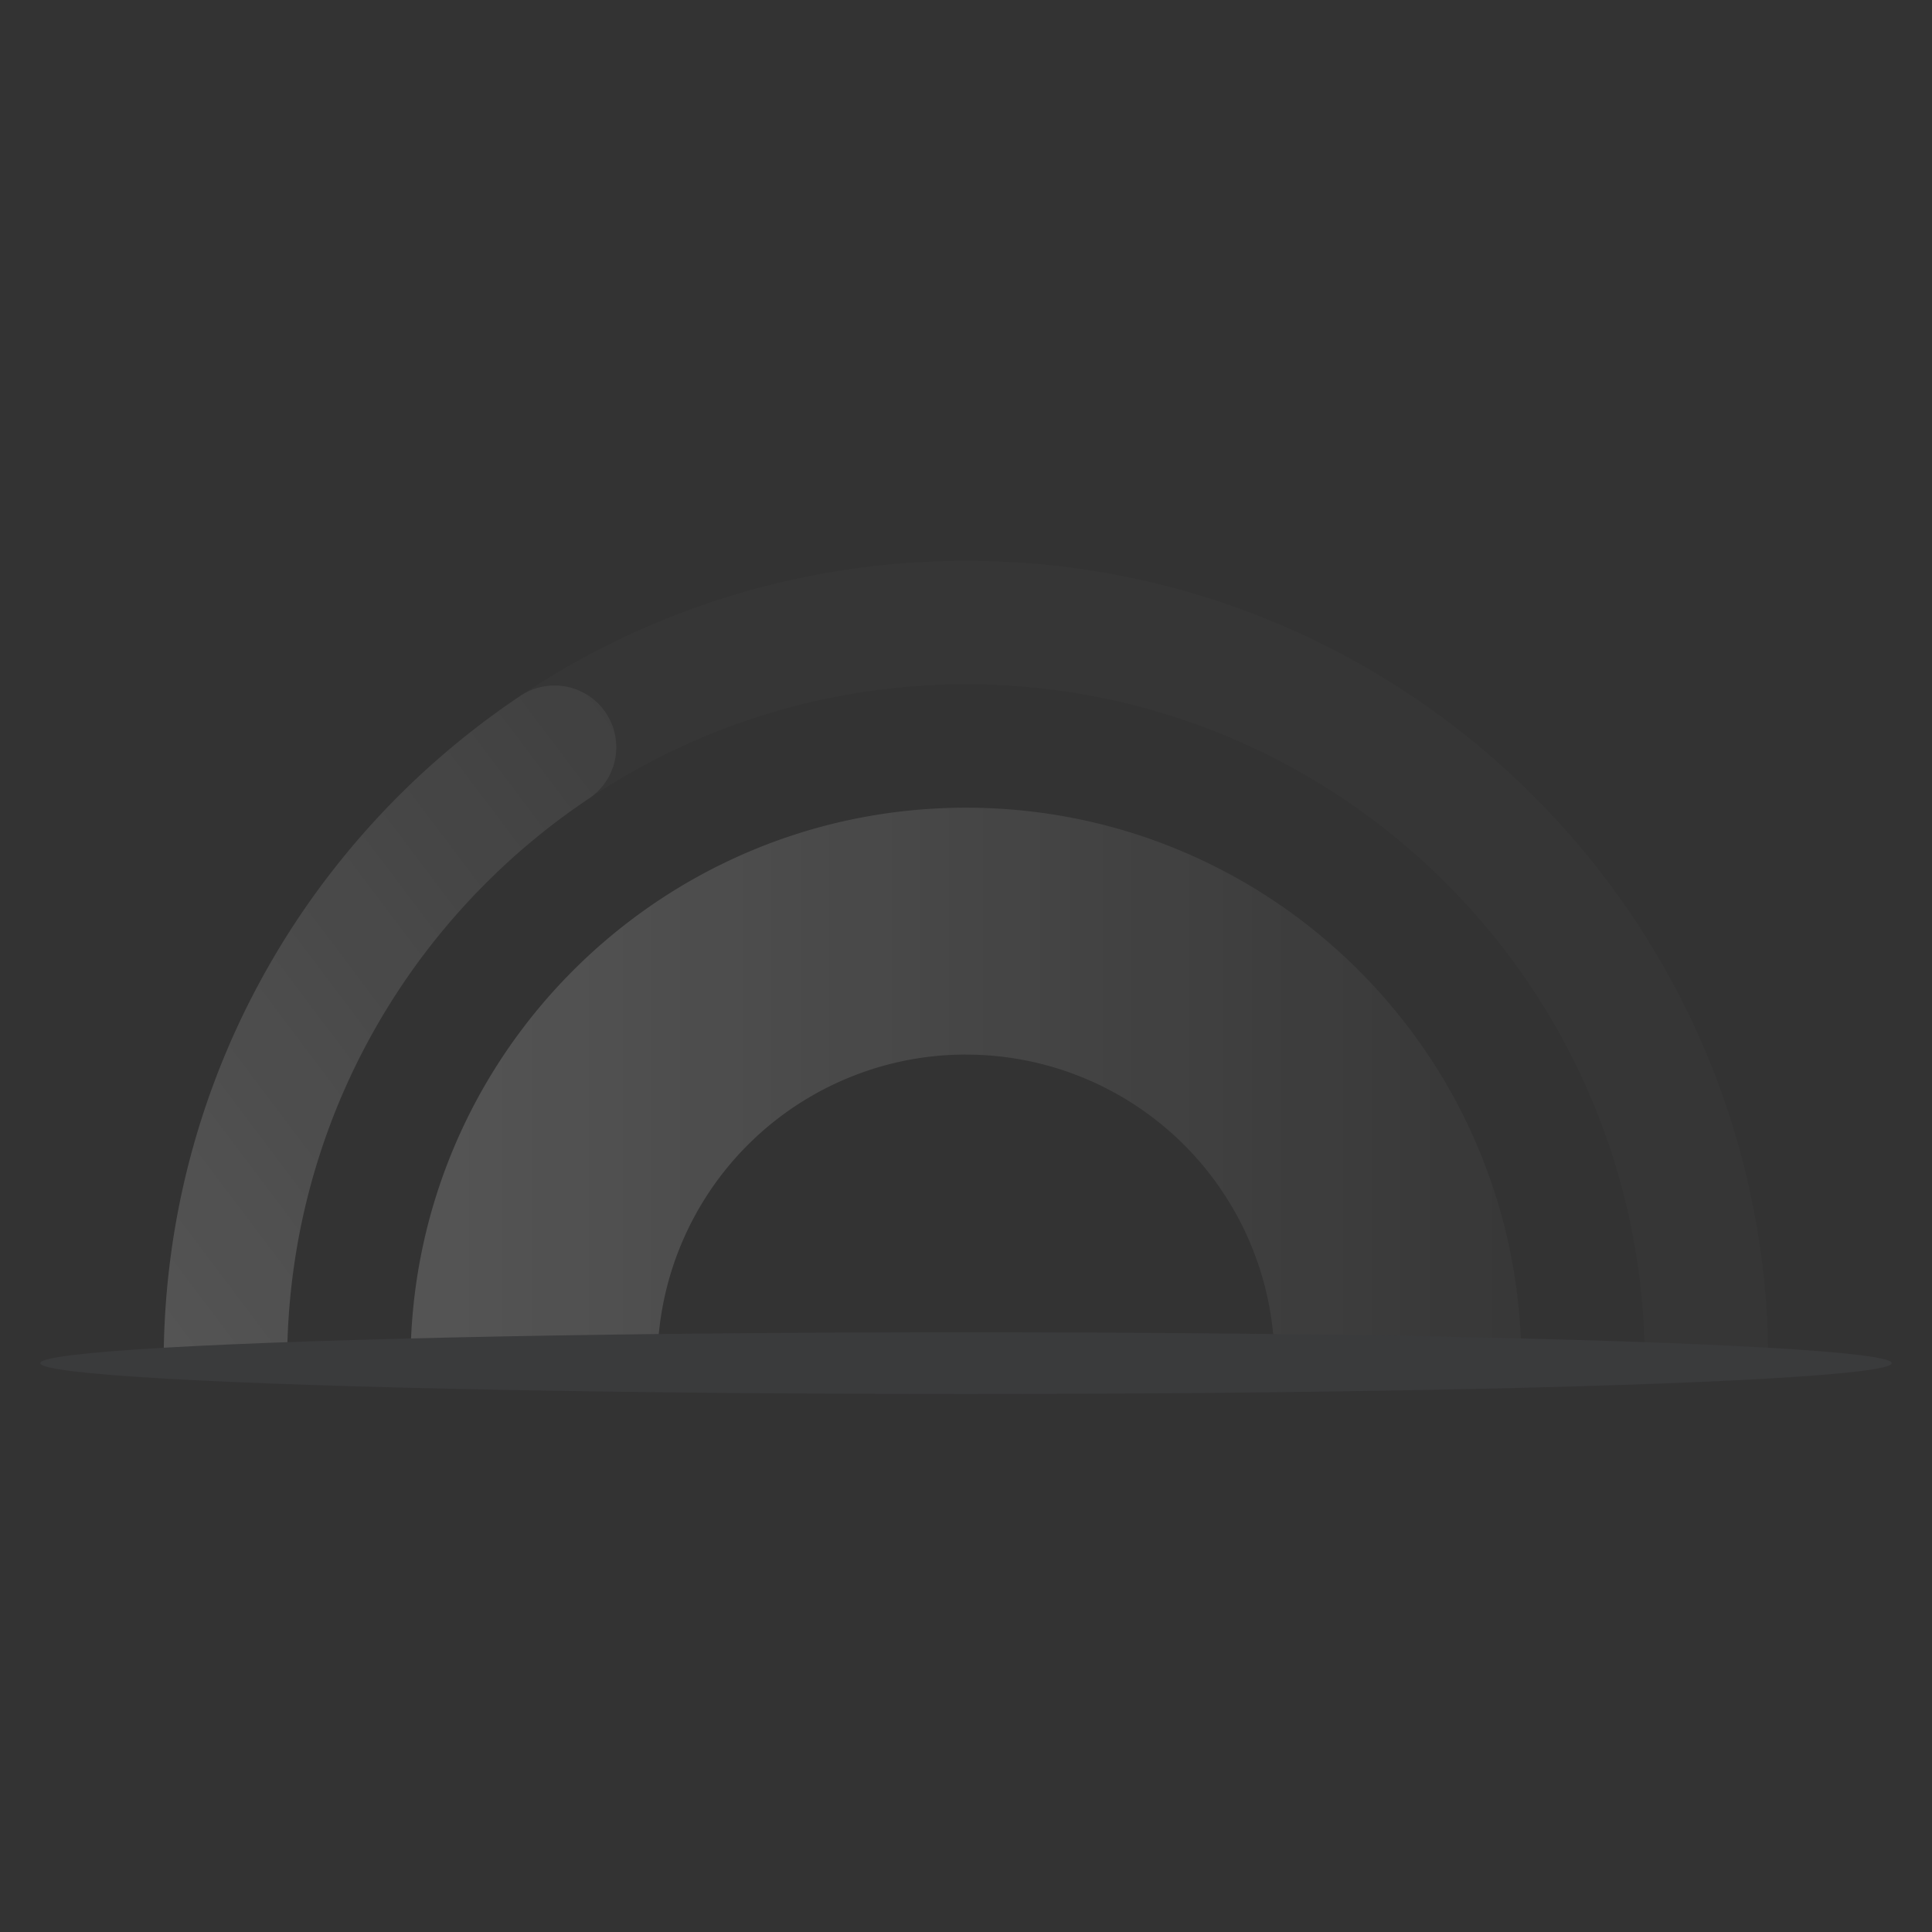 <svg width="48" height="48" viewBox="0 0 48 48" fill="none" xmlns="http://www.w3.org/2000/svg"><rect x="0" y="0" width="48" height="48" fill="#333333" stroke="none"/><g opacity=".2"><g opacity=".8"><path opacity=".1" fill-rule="evenodd" clip-rule="evenodd" d="M24 17c-9.316 0-16.867 7.552-16.867 16.867H4.066c0-11.009 8.925-19.933 19.934-19.933s19.933 8.924 19.933 19.933h-3.067C40.866 24.552 33.315 17 24 17z" fill="#fff"/><path fill-rule="evenodd" clip-rule="evenodd" d="M15.052 17.712a1.533 1.533 0 01-.421 2.127c-4.524 3.028-7.498 8.181-7.498 14.028H4.066c0-6.913 3.52-13.003 8.859-16.576a1.533 1.533 0 012.127.42z" fill="url(#chart_multi_pie_off0_linear)"/><path fill-rule="evenodd" clip-rule="evenodd" d="M24 26.2a7.667 7.667 0 00-7.667 7.667h-6.134c0-7.621 6.179-13.8 13.8-13.8 7.622 0 13.8 6.179 13.8 13.8h-6.133a7.667 7.667 0 00-7.667-7.666z" fill="url(#chart_multi_pie_off1_linear)"/><ellipse cx="24" cy="33.867" rx="23" ry=".767" fill="#5E616D"/></g></g><defs><linearGradient id="chart_multi_pie_off0_linear" x1="5.6" y1="34.703" x2="27.066" y2="18.533" gradientUnits="userSpaceOnUse"><stop stop-color="#fff"/><stop offset="1" stop-color="#fff" stop-opacity="0"/></linearGradient><linearGradient id="chart_multi_pie_off1_linear" x1="11.477" y1="32.973" x2="41.888" y2="32.973" gradientUnits="userSpaceOnUse"><stop stop-color="#fff"/><stop offset="1" stop-color="#fff" stop-opacity="0"/></linearGradient></defs></svg>